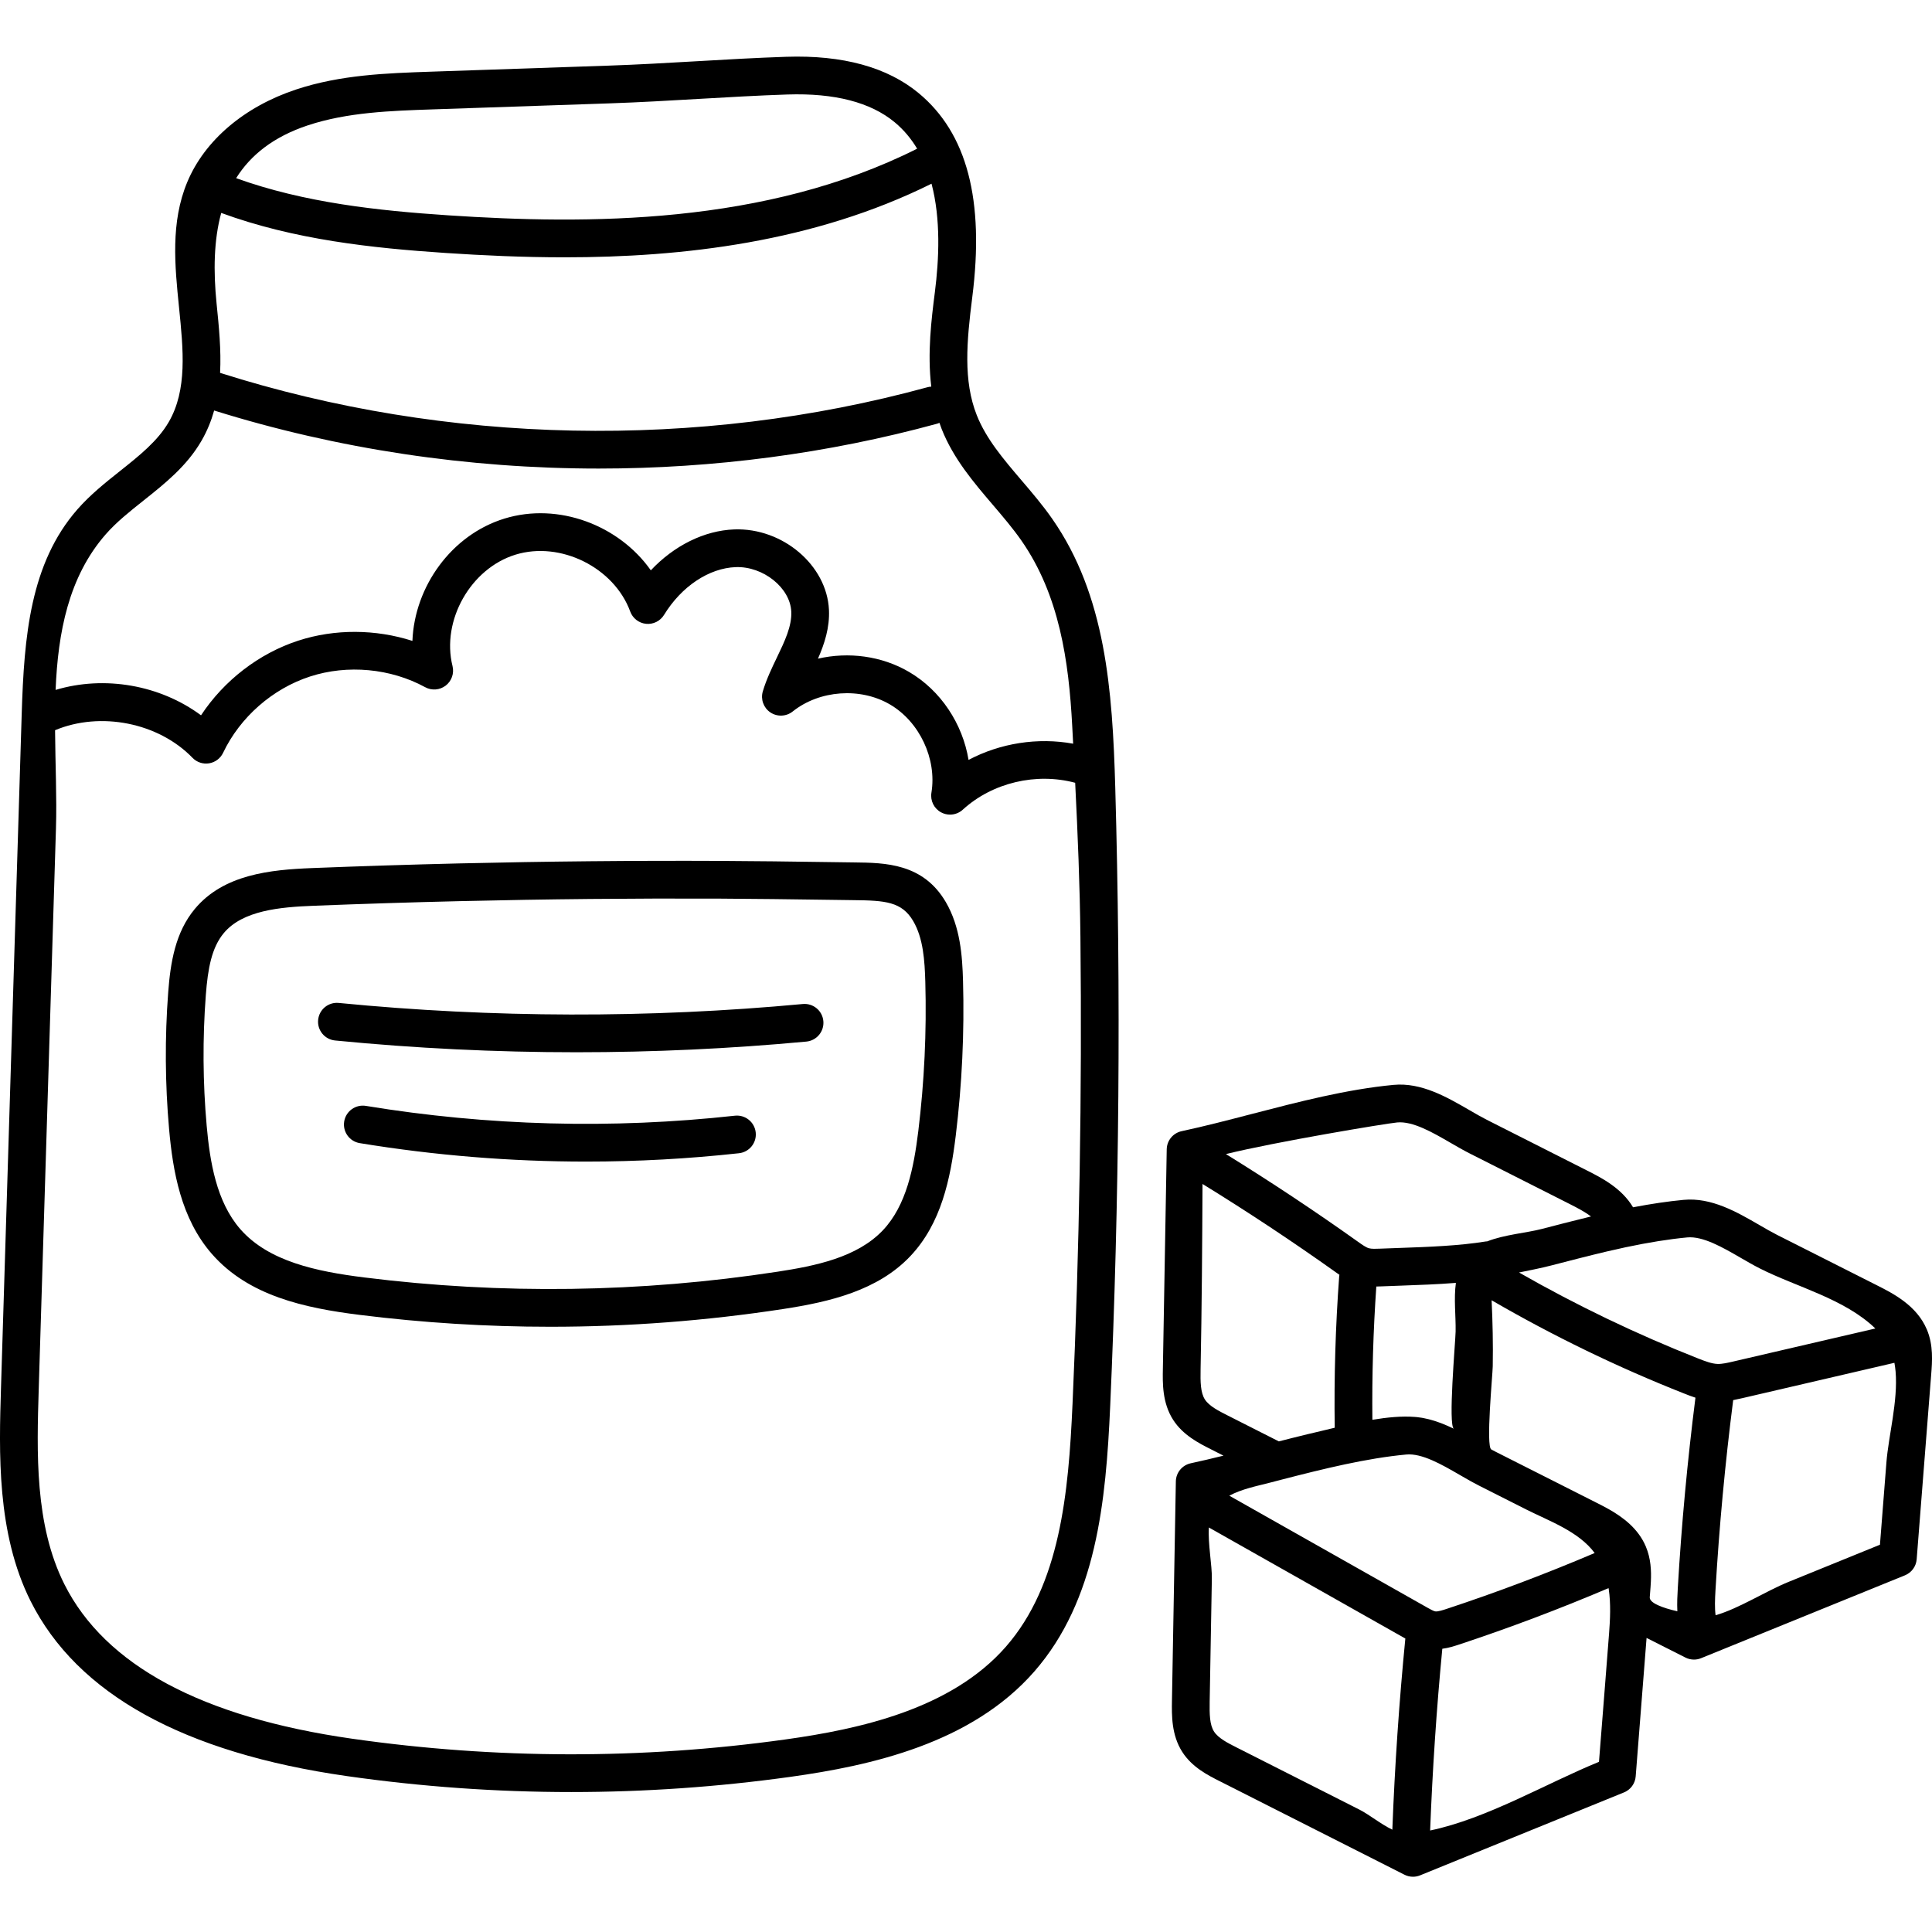 <svg height="511pt" viewBox="0 -14 512 511" width="511pt" xmlns="http://www.w3.org/2000/svg"><path d="m278.871 123.02c-2.523-3.621-5.383-6.973-8.145-10.207-4.824-5.66-9.383-11-11.875-17.293-3.613-9.113-2.676-19.555-1.188-31.27 3.266-25.73-1.371-43.41-14.176-54.043-8.316-6.906-20.145-10.156-35.152-9.656-7.961.266-16.02.73-23.809 1.184-7.633.441-15.523.898-23.27 1.16l-46.973 1.598c-11.801.402-24.004.816-35.789 4.715-13.73 4.539-24.254 13.484-28.863 24.539-4.465 10.699-3.305 22.16-2.184 33.238 1.137 11.227 2.211 21.828-2.719 30.34-2.934 5.059-7.777 8.91-12.906 12.988-3.879 3.082-7.887 6.27-11.316 10.184-12.523 14.309-14.121 33.75-14.75 54.09l-5.488 178.566c-.531 17.215-1.188 38.637 7.844 56.66 12.328 24.582 40.523 40.184 83.801 46.367 19.738 2.816 39.621 4.23 59.504 4.23 19.383 0 38.77-1.344 58.023-4.023 21.336-2.973 47.969-8.828 64.656-27.914 16.508-18.883 18.992-45.109 20.117-70.355 2.422-54.348 2.875-109.477 1.344-163.852-.734-25.98-2.562-50.98-16.688-71.246zm-31.129-60.031c-.898 7.098-2.023 16.035-.945 24.969-.34.02-.688.07-1.031.168-60.801 16.625-127.367 15.273-187.441-3.812.312-6.066-.309-12.25-.926-18.332-.875-8.637-.746-16.844 1.227-24.051 19.363 7.098 39.969 9.312 59.473 10.609 9.867.656 20.469 1.152 31.508 1.152 31.258 0 65.992-3.98 97.258-19.508 2.48 9.379 1.996 20.02.879 28.805zm-166.105-44.289c10.418-3.445 21.891-3.836 32.988-4.211l46.973-1.598c7.867-.27 15.82-.73 23.508-1.176 7.73-.449 15.727-.91 23.566-1.172 12.492-.41 22.051 2.059 28.43 7.359 2.43 2.016 4.387 4.391 5.949 7.004-40.312 20.266-87.543 20.098-124.289 17.656-18.57-1.238-38.125-3.324-56.184-9.848 3.836-6.117 9.895-10.984 19.059-14.016zm-53.605 108.383c2.836-3.234 6.32-6.008 10.016-8.945 5.633-4.477 11.453-9.105 15.332-15.801 1.516-2.613 2.598-5.305 3.371-8.047 32.754 10.234 67.344 15.383 101.914 15.383 30.352 0 60.684-3.957 89.738-11.902.195-.055.371-.141.559-.215.188.551.379 1.102.594 1.648 3.105 7.836 8.422 14.07 13.566 20.098 2.723 3.195 5.301 6.215 7.547 9.434 10.086 14.473 12.574 31.953 13.48 49.16.082 1.566.164 3.129.246 4.691-9.367-1.715-19.305-.16-27.719 4.297-1.574-9.551-7.328-18.383-15.785-23.328-7.254-4.246-16.027-5.363-24.121-3.504 1.715-3.918 3.133-8.215 2.91-12.953-.555-11.82-12.285-21.762-25.074-21.301-7.988.293-15.977 4.301-22.133 10.844-8.426-11.965-24.5-18.098-38.785-13.715-14.059 4.316-23.84 18.035-24.395 32.418-9.738-3.129-20.535-3.219-30.227-.074-10.445 3.391-19.73 10.59-25.793 19.793-10.863-8.051-25.586-10.617-38.539-6.73.625-15.176 3.406-29.953 13.297-41.25zm256.191 230.59c-1.047 23.473-3.27 47.766-17.652 64.219-14.512 16.594-38.891 21.859-58.508 24.59-38.074 5.305-76.676 5.234-114.734-.203-39.84-5.691-65.5-19.469-76.273-40.949-7.902-15.758-7.309-34.941-6.789-51.867.812-26.398 1.621-52.797 2.434-79.191.711-23.082 1.418-46.16 2.129-69.238.25-8.137-.172-17.023-.238-26.02 11.996-5.027 27.375-2.035 36.426 7.316 1.137 1.18 2.781 1.723 4.402 1.457 1.613-.266 3-1.305 3.703-2.785 4.488-9.434 13.102-16.992 23.035-20.219 9.938-3.227 21.348-2.168 30.52 2.832 1.742.949 3.879.777 5.449-.434 1.57-1.215 2.273-3.238 1.797-5.164-3-12.078 4.805-25.879 16.703-29.531s26.102 3.395 30.391 15.078c.66 1.801 2.293 3.062 4.199 3.254 1.91.188 3.758-.73 4.758-2.363 4.625-7.551 11.906-12.402 19-12.664 7.258-.262 14.422 5.453 14.719 11.773.184 3.879-1.75 7.895-3.793 12.148-1.367 2.848-2.785 5.789-3.746 9-.625 2.094.18 4.355 1.992 5.578 1.816 1.223 4.211 1.125 5.922-.238 7.098-5.672 17.938-6.457 25.773-1.867 7.84 4.586 12.465 14.422 10.996 23.387-.344 2.102.68 4.191 2.551 5.207.75.406 1.57.602 2.383.602 1.219 0 2.43-.445 3.371-1.305 7.891-7.207 19.508-9.883 29.789-7.129.68 13.629 1.246 27.215 1.391 40.953.434 41.266-.258 82.547-2.098 123.773zm0 0"/><path d="m250.645 224.555c-6.02-10.297-16.129-10.41-24.25-10.504l-7.52-.102c-9.148-.129-18.605-.262-27.922-.301-22.961-.105-46.246.121-69.211.664-12.988.309-26.145.727-39.102 1.238-10.996.438-23.367 1.664-31.004 10.812-5.207 6.238-6.473 14.312-7.062 22.109-.914 12.039-.832 24.242.238 36.273.988 11.074 3.113 23.664 11.359 33.086 9.703 11.086 24.52 14.301 39.086 16.121 16.801 2.102 33.688 3.152 50.574 3.152 20.656 0 41.312-1.574 61.781-4.711 12.395-1.902 25.043-4.914 33.641-14.008 8.199-8.676 10.625-20.457 12.027-31.902 1.66-13.559 2.309-27.363 1.93-41.023-.188-6.656-.711-14.312-4.566-20.906zm-7.289 60.715c-1.195 9.75-3.156 19.676-9.367 26.246-6.852 7.25-17.988 9.473-27.891 10.992-36.293 5.566-73.168 6.082-109.602 1.523-12.602-1.578-25.301-4.219-32.801-12.785-6.355-7.262-8.078-17.922-8.922-27.391-1.023-11.484-1.102-23.133-.23-34.629.539-7.094 1.555-12.605 4.766-16.453 5.012-6.004 14.875-6.883 23.727-7.234 12.906-.508 26.008-.926 38.945-1.23 22.867-.543 46.059-.766 68.926-.664 9.27.043 18.703.176 27.828.301l7.547.102c8.262.094 12.711.383 15.734 5.555 2.66 4.551 3.039 10.469 3.199 16.137.367 13.164-.262 26.465-1.859 39.531zm0 0"/><path d="m510.629 337.82c-2.672-6.367-8.977-9.555-13.148-11.664l-26.602-13.434c-1.418-.719-2.957-1.609-4.586-2.555-5.977-3.461-12.742-7.391-20.113-6.691-4.117.387-8.539 1.039-13.406 1.969-3.023-5.113-8.457-7.863-12.184-9.742-8.484-4.297-16.984-8.594-25.48-12.891l-1.109-.559c-1.418-.719-2.957-1.609-4.586-2.555-5.98-3.461-12.746-7.387-20.109-6.691-12.434 1.176-25.184 4.492-37.516 7.695-6.469 1.684-12.582 3.273-18.648 4.574-2.27.488-3.906 2.477-3.949 4.801-.344 19.379-.688 38.75-1.02 58.117-.074 3.832-.18 9.082 2.734 13.598 2.602 4.039 6.809 6.168 9.883 7.727l3.441 1.742c-2.922.723-5.801 1.406-8.668 2.023-2.273.488-3.91 2.477-3.953 4.801l-1.031 58.117c-.062 3.836-.148 9.09 2.738 13.582 2.598 4.062 6.816 6.191 9.891 7.738l48.988 24.797c.707.359 1.48.539 2.258.539.641 0 1.277-.125 1.887-.371l54.035-21.98c1.75-.715 2.953-2.355 3.098-4.242l2.883-36.699c3.438 1.73 6.867 3.465 10.297 5.203.707.359 1.484.539 2.262.539.637 0 1.273-.121 1.879-.367 9.012-3.66 18.016-7.324 27.02-10.984 9.004-3.664 18.012-7.328 27.02-10.984 1.754-.715 2.953-2.355 3.102-4.242.648-8.312 1.305-16.617 1.957-24.922l1.887-24.016c.273-3.473.617-7.789-1.148-11.973zm-82.414-21.199c.855-.191 1.715-.395 2.562-.578 6.141-1.297 11.488-2.152 16.344-2.613 4.176-.395 9.48 2.68 14.156 5.391 1.68.973 3.414 1.977 5.09 2.824 9.891 4.996 22.41 8.008 30.625 15.918l-37.57 8.73c-1.559.363-3.027.703-4.254.664-1.492-.051-3.168-.668-5.207-1.473-16.281-6.422-32.188-14.07-47.406-22.758 2.863-.59 5.734-1.133 8.57-1.871 2.371-.617 4.773-1.234 7.184-1.848 2.52-.641 5.047-1.273 7.566-1.863.781-.184 1.559-.348 2.34-.523zm-47.863 95.91c-.473-.082-1.312-.559-2.059-.977l-52.512-29.68c3.297-1.785 7.469-2.594 10.621-3.414.035-.012 3.184-.828 3.184-.828 11.398-2.945 22.508-5.676 33.082-6.668 4.137-.395 9.418 2.652 14.074 5.344l.91.523c1.586.922 2.914 1.672 4.254 2.348 0 0 12.633 6.383 12.656 6.395 5.918 2.988 13.82 5.766 18.043 11.492-12.809 5.453-25.973 10.43-39.168 14.785-.957.32-2.402.797-3.086.68zm-15.613-86.09c.469-.008.91-.023 1.312-.039 1.68-.07 3.395-.129 5.129-.191 4.844-.172 9.785-.348 14.648-.734-.59 4.188 0 8.684-.074 12.891-.051 2.707-2.039 24.996-.453 25.77-.074-.039-.152-.07-.23-.109-.344-.164-.688-.324-1.039-.48-.145-.066-.289-.137-.438-.199-.473-.207-.949-.406-1.426-.594-.145-.059-.289-.105-.43-.16-.352-.133-.707-.262-1.062-.379-.188-.062-.379-.125-.566-.184-.336-.105-.672-.203-1.008-.293-.18-.051-.359-.102-.539-.145-.492-.125-.988-.234-1.488-.324-.121-.023-.246-.039-.367-.059-.398-.066-.797-.121-1.199-.164-.188-.02-.375-.031-.566-.047-3.453-.27-7.332.105-11.246.758-.121-11.746.227-23.602 1.043-35.316zm5.504-43.48c4.18-.402 9.477 2.68 14.156 5.391 1.68.973 3.414 1.98 5.09 2.824l1.105.559c8.496 4.297 16.996 8.594 25.488 12.891 2.043 1.031 4 2.07 5.559 3.246-.441.109-.875.223-1.312.328-1.438.352-2.871.707-4.301 1.07-.602.152-1.203.301-1.805.457-1.887.484-3.762.969-5.621 1.453-4.125 1.074-9.898 1.492-14.477 3.293-.117.012-.23.004-.348.023-7.18 1.164-15.195 1.449-22.949 1.723-1.758.062-3.492.121-5.195.191-.953.039-2.137.09-2.859-.113-.785-.223-1.785-.934-2.848-1.691-11.371-8.098-23.133-15.906-35.043-23.266 12.996-3.211 42.242-8.086 45.359-8.379zm-50.93 73.414c-1.168-1.809-1.211-4.684-1.145-8 .324-16.383.434-32.746.512-49.113 12.051 7.418 23.953 15.305 35.445 23.488.266.188.551.387.84.59-.016.102-.047.199-.059.309-.988 13.324-1.387 26.848-1.188 40.215-1.699.406-3.344.805-4.879 1.168-.797.184-1.59.371-2.387.562-.637.152-1.273.312-1.906.469-.82.203-1.641.402-2.457.609-.617.156-1.234.312-1.852.473-.441.109-.883.219-1.328.336l-13.609-6.891c-2.277-1.148-4.855-2.453-5.988-4.215zm26.953 101.609c-6.184-3.129-12.367-6.258-18.551-9.387-2.273-1.148-4.852-2.449-5.98-4.211-1.164-1.812-1.215-4.586-1.156-8.012.191-10.824.383-21.648.574-32.473.066-3.676-1.059-9.199-.789-13.602l52.066 29.426c-1.645 16.77-2.801 33.789-3.445 50.656-3.047-1.453-6.105-3.988-8.719-5.312-4.668-2.359-9.332-4.723-14-7.086zm80.156-39.629c-.867 11.352-1.785 22.699-2.676 34.051-13.766 5.598-29.664 15.051-44.746 18.191.621-16.039 1.695-32.203 3.227-48.16 1.699-.215 3.199-.711 4.348-1.086 13.379-4.418 26.723-9.461 39.711-14.984.016.105.035.211.051.316.562 3.844.375 7.848.086 11.672zm10.781-9.57c0-.004.113-1.457.113-1.457.07-.863.141-1.785.184-2.738.133-2.871-.008-6.082-1.332-9.234-2.008-4.781-6.062-7.766-9.723-9.852-1.223-.691-2.398-1.285-3.441-1.812-4.641-2.34-9.281-4.688-13.926-7.039l-12.664-6.395c-.352-.18-.715-.371-1.086-.574-.039-.02-.078-.043-.117-.062-1.48-.801.34-19.633.383-22.051.102-5.879-.023-11.652-.297-17.488 16.328 9.477 33.449 17.781 50.992 24.703.887.352 1.906.75 3.023 1.113-2.121 16.707-3.699 33.652-4.676 50.43-.109 1.867-.227 3.969-.121 6.172-3.93-.883-7.43-2.203-7.312-3.715zm62.719-35.762c-.574 7.281-1.145 14.559-1.715 21.844-8.055 3.273-16.109 6.547-24.16 9.824-6.188 2.516-13.148 7.055-19.332 8.844-.02.004-.047.008-.066.016-.258-1.934-.176-4.121-.027-6.641.977-16.754 2.559-33.688 4.691-50.367.824-.156 1.621-.332 2.371-.508l40.355-9.379c.137.75.242 1.52.312 2.305.664 7.812-1.887 17.152-2.43 24.062zm0 0"/><path d="m212.754 251.574c-40.812 3.809-82.188 3.711-122.98-.285-2.762-.27-5.195 1.738-5.465 4.488-.27 2.746 1.738 5.191 4.488 5.461 21.219 2.082 42.594 3.121 63.969 3.121 20.352 0 40.703-.941 60.918-2.828 2.75-.258 4.77-2.695 4.512-5.445-.254-2.746-2.684-4.762-5.441-4.512zm0 0"/><path d="m194.754 281.172c-32.562 3.582-65.465 2.707-97.793-2.602-2.723-.445-5.297 1.402-5.746 4.125-.445 2.727 1.398 5.297 4.125 5.746 19.863 3.258 39.938 4.891 60.02 4.891 13.512 0 27.027-.738 40.488-2.215 2.746-.305 4.727-2.773 4.422-5.52-.301-2.746-2.773-4.723-5.516-4.426zm0 0"/></svg>